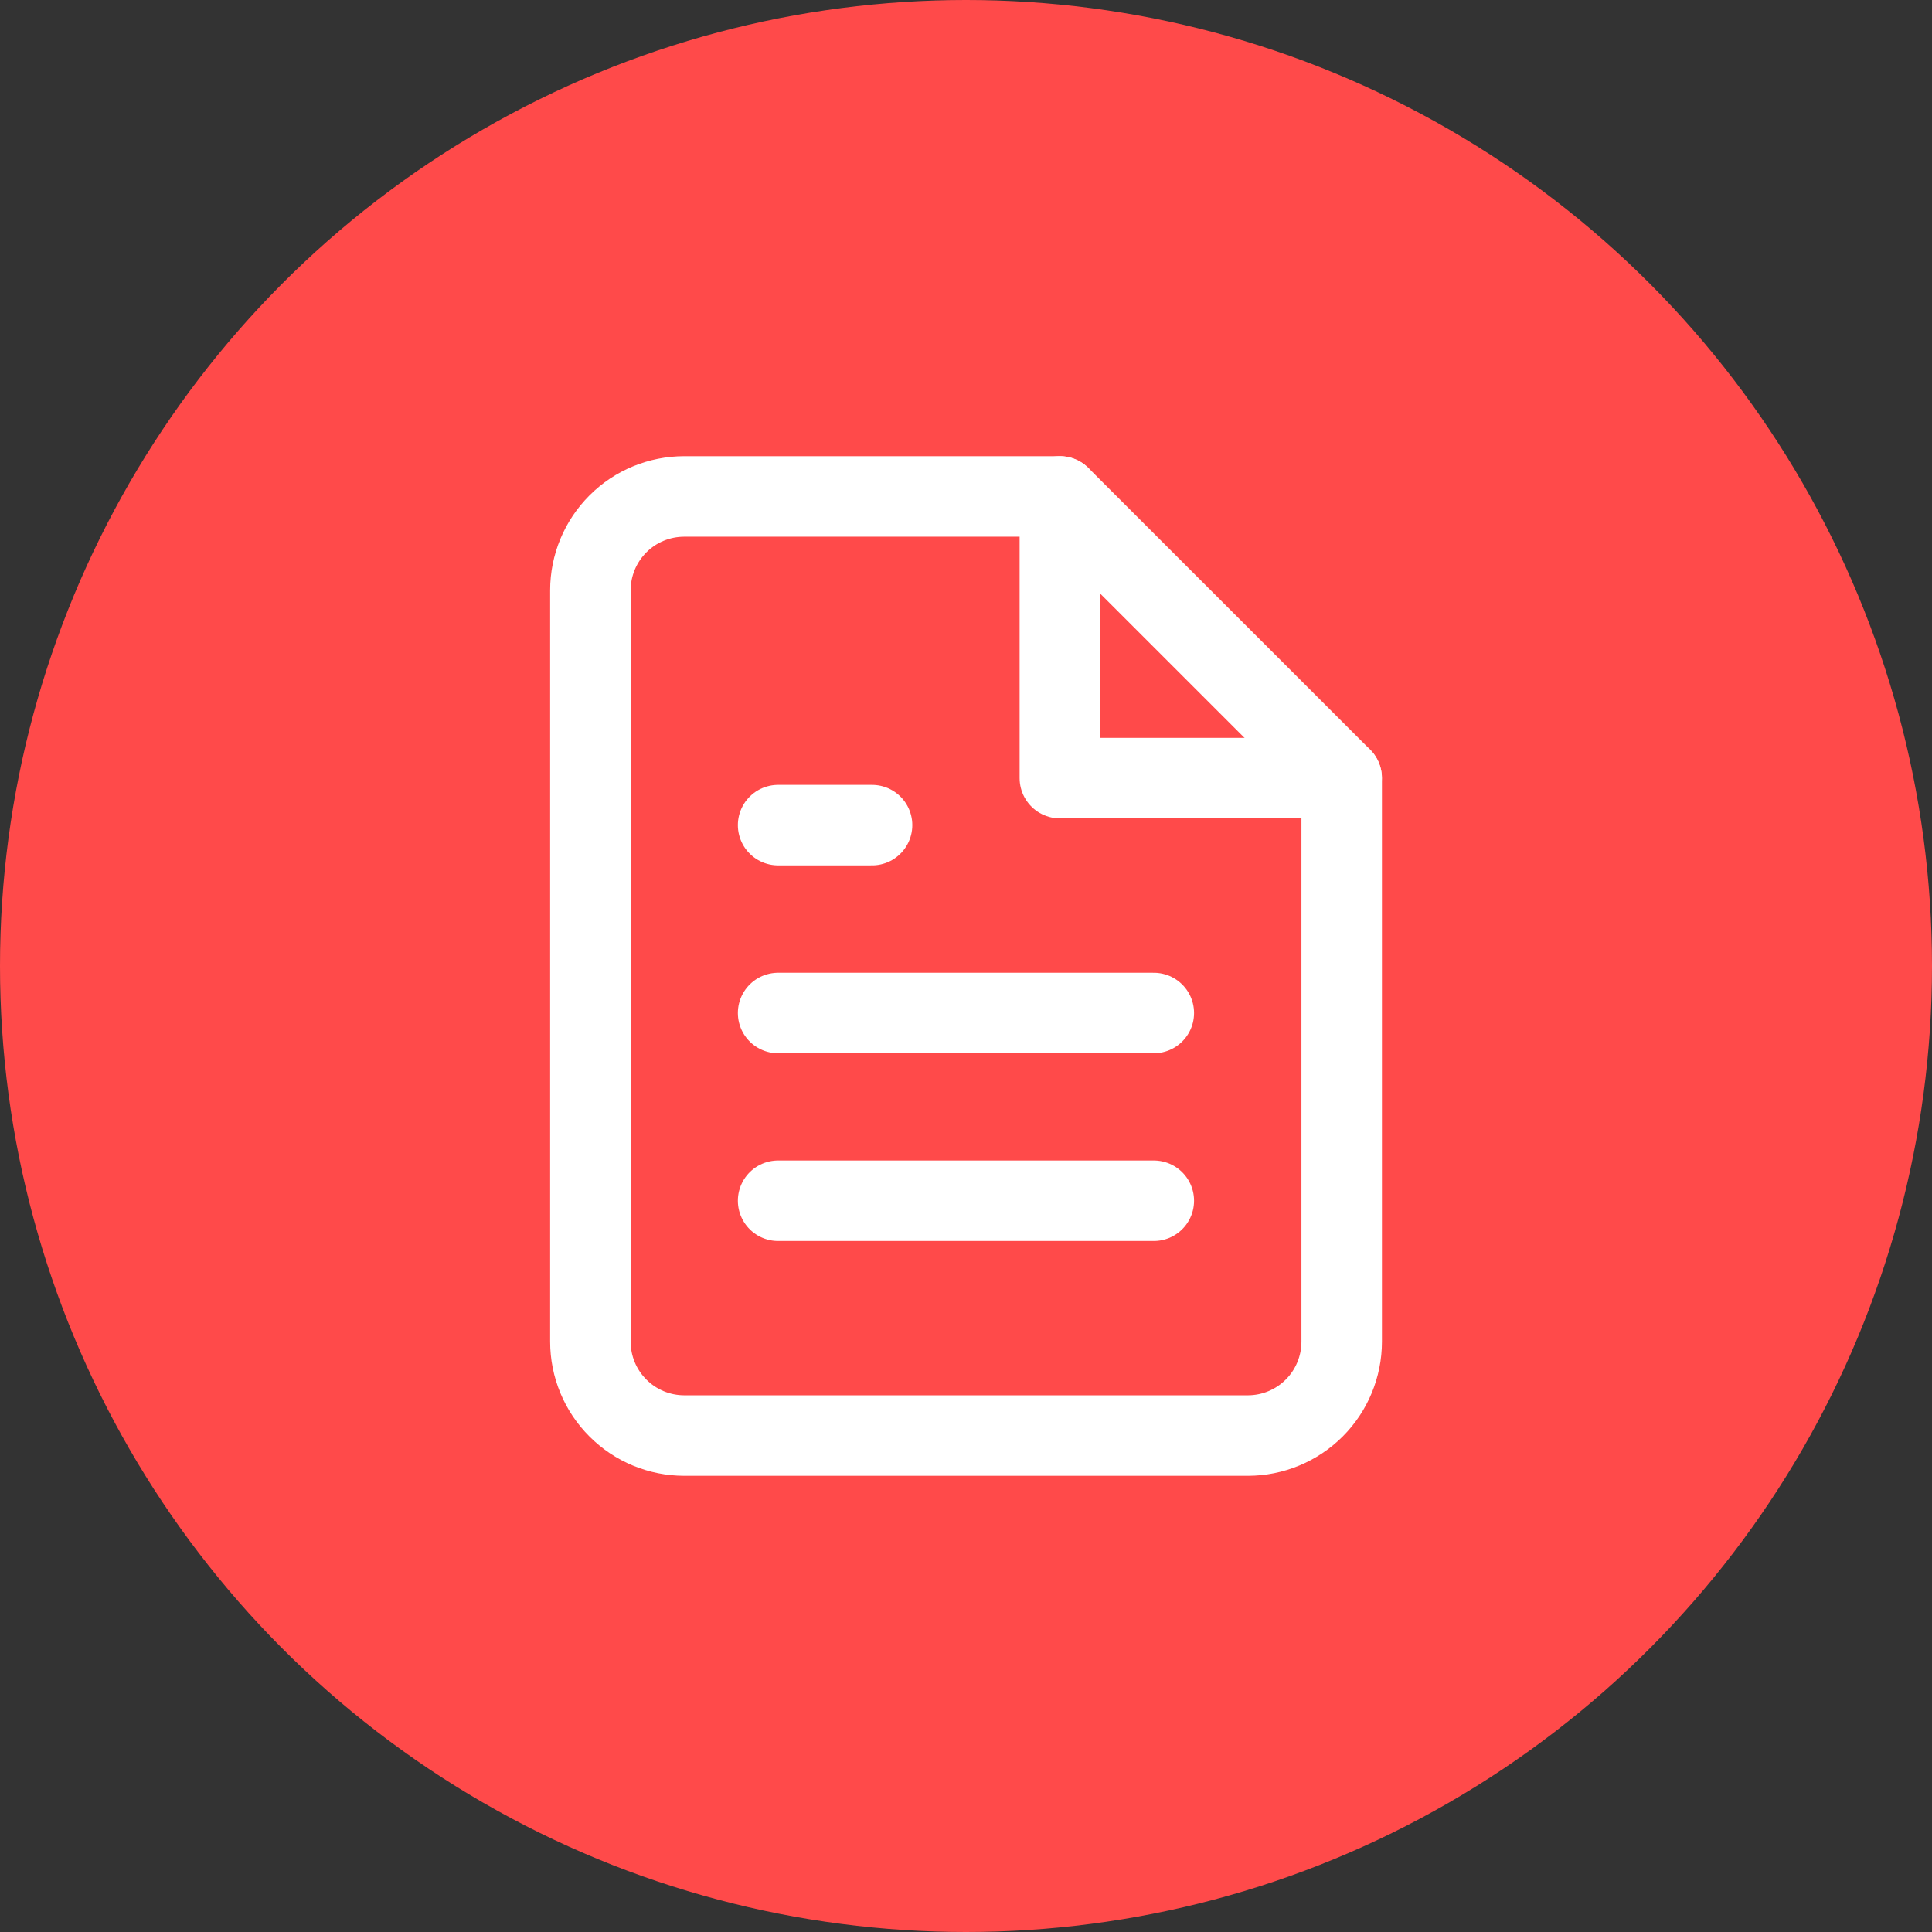 <svg width="24" height="24" viewBox="0 0 24 24" fill="none" xmlns="http://www.w3.org/2000/svg">
<rect x="0" y="0" width="24" height="24" fill="#333333" stroke="none"/>
<circle cx="12" cy="12" r="12" fill="#FF4A4A"/>
<path d="M13.167 6.167H8.501C8.191 6.167 7.894 6.289 7.676 6.508C7.457 6.727 7.334 7.024 7.334 7.333V16.666C7.334 16.976 7.457 17.273 7.676 17.491C7.894 17.71 8.191 17.833 8.501 17.833H15.501C15.81 17.833 16.107 17.71 16.326 17.491C16.544 17.273 16.667 16.976 16.667 16.666V9.666L13.167 6.167Z" stroke="white" stroke-linecap="round" stroke-linejoin="round"/>
<path d="M13.166 6.167V9.666H16.666" stroke="white" stroke-linecap="round" stroke-linejoin="round"/>
<path d="M14.333 12.584H9.666" stroke="white" stroke-linecap="round" stroke-linejoin="round"/>
<path d="M14.333 14.916H9.666" stroke="white" stroke-linecap="round" stroke-linejoin="round"/>
<path d="M10.833 10.25H10.249H9.666" stroke="white" stroke-linecap="round" stroke-linejoin="round"/>
</svg>
